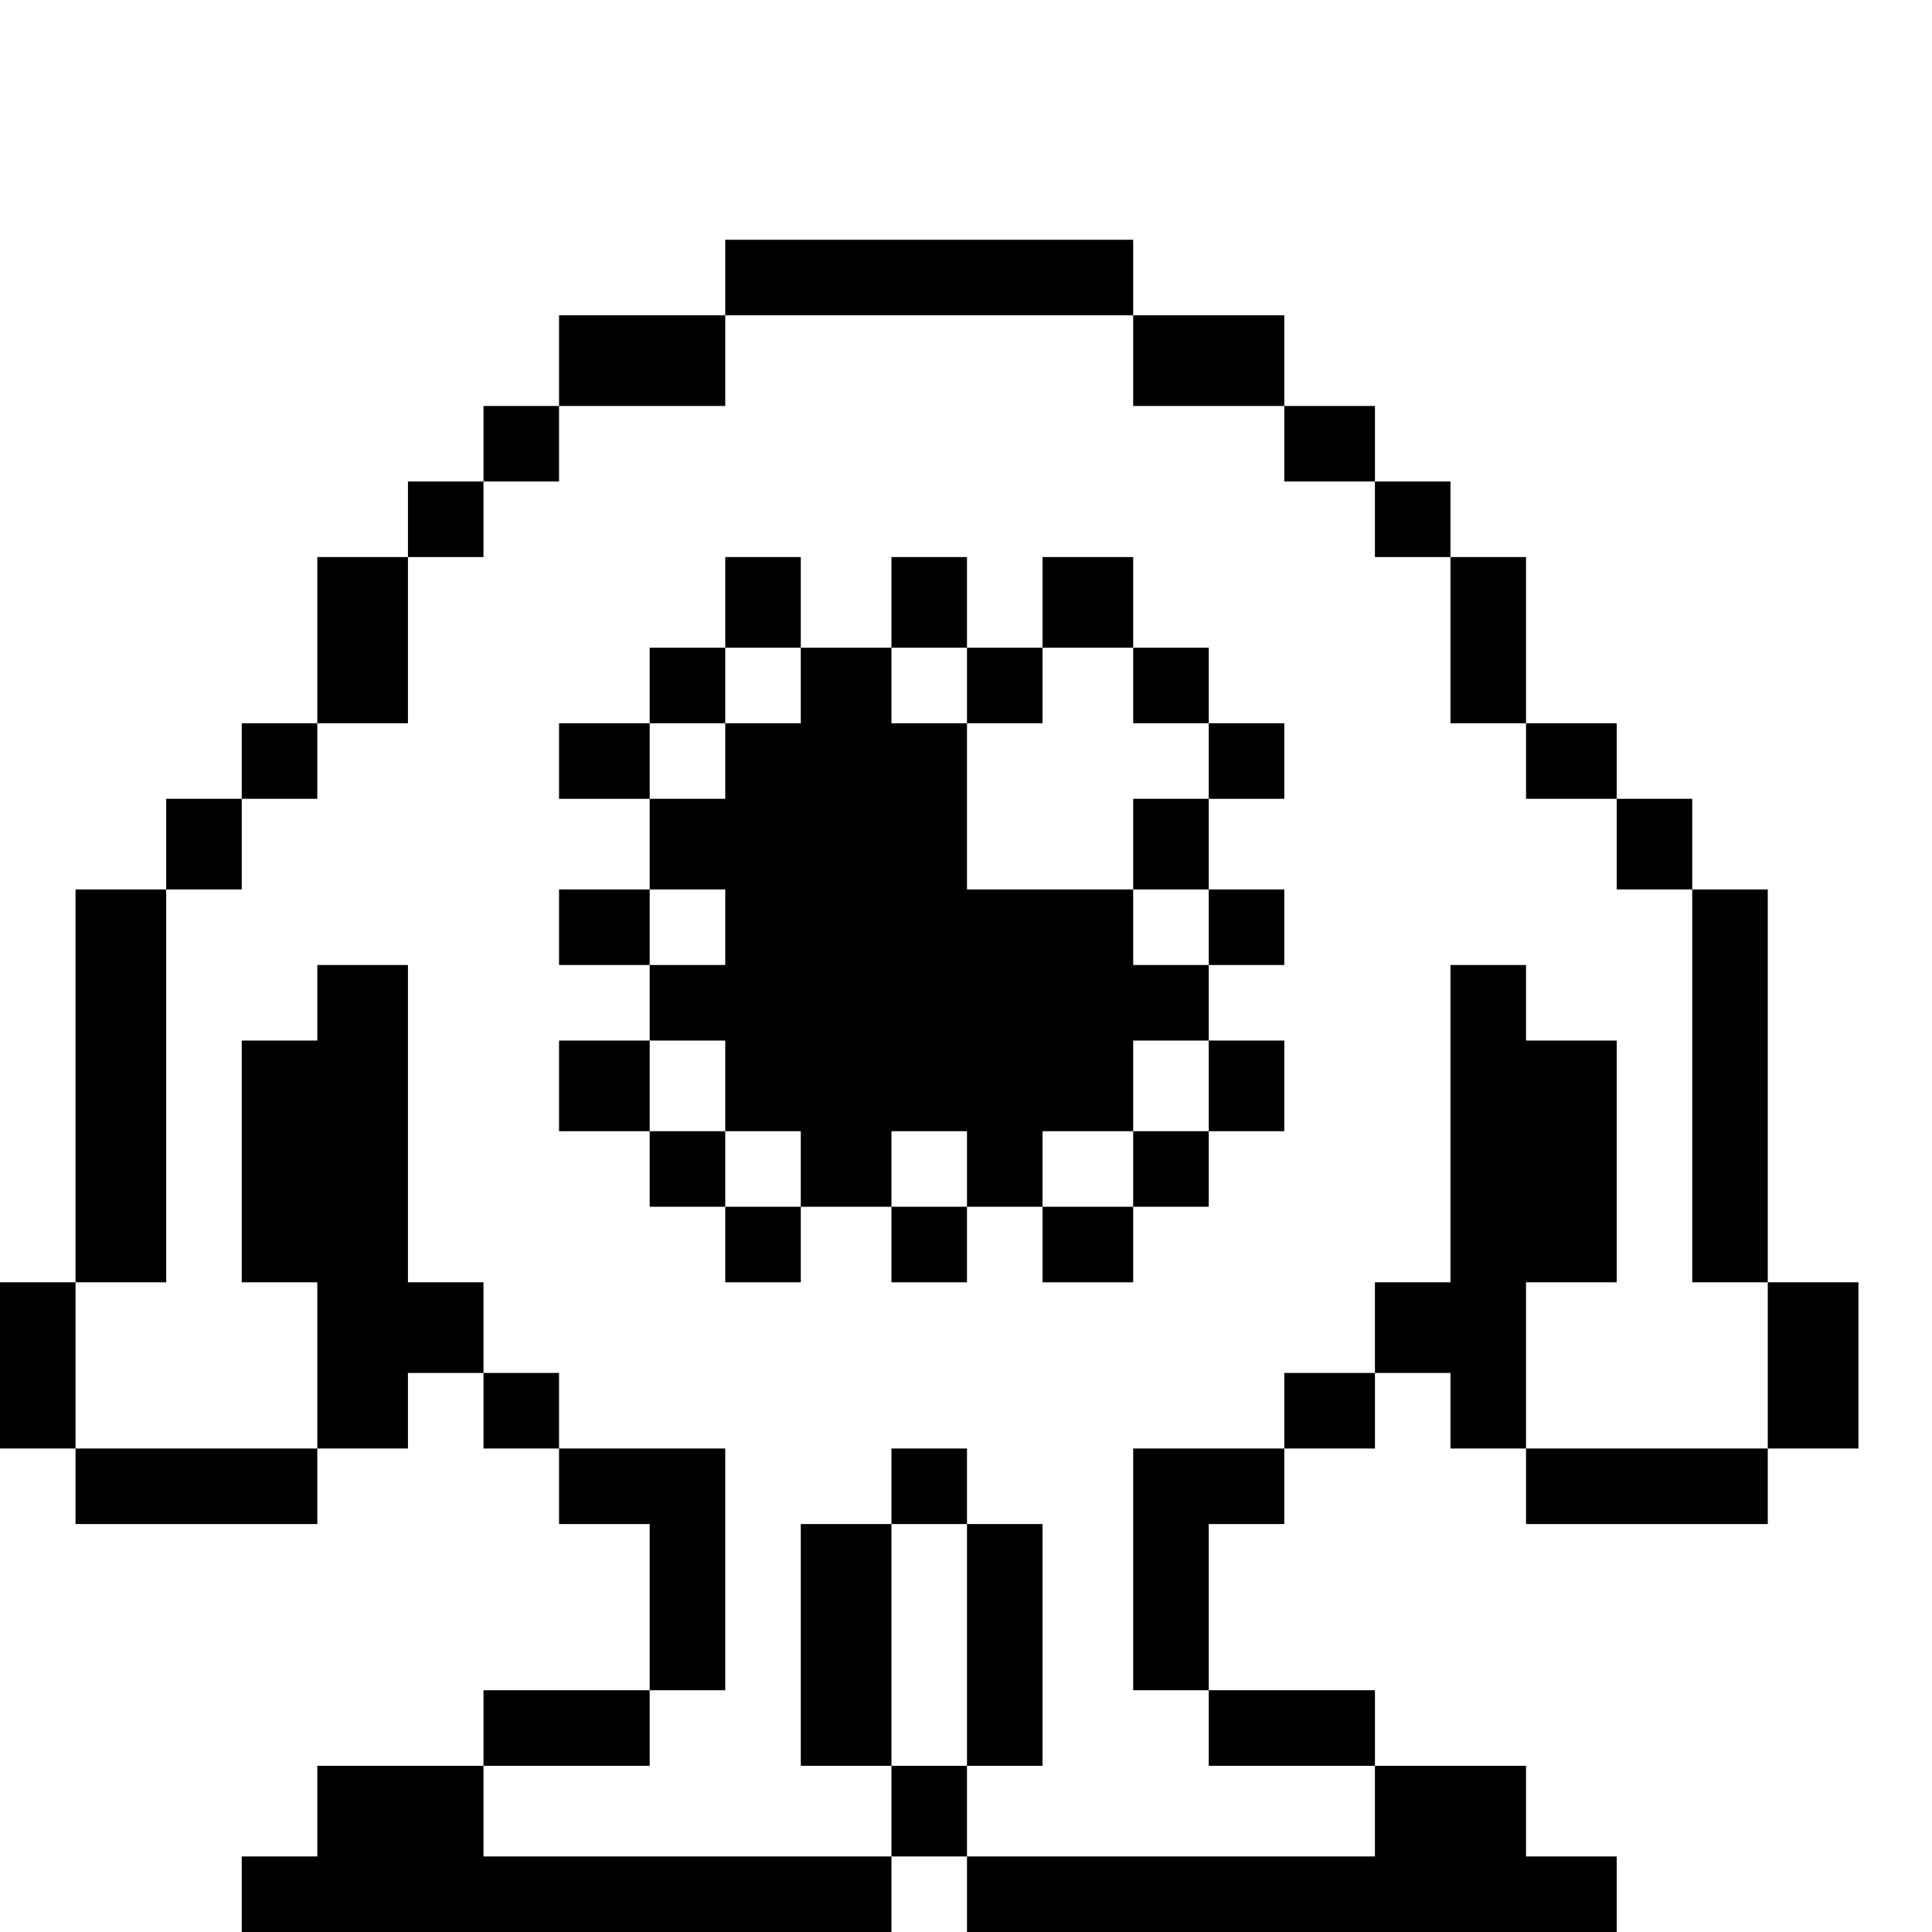 <?xml version="1.0" standalone="no"?>
<!DOCTYPE svg PUBLIC "-//W3C//DTD SVG 20010904//EN"
 "http://www.w3.org/TR/2001/REC-SVG-20010904/DTD/svg10.dtd">
<svg version="1.0" xmlns="http://www.w3.org/2000/svg"
 width="468pt" height="468pt" viewBox="0 0 468 468"
 preserveAspectRatio="xMidYMid meet">
<g transform="translate(0,468) scale(0.366,-0.366)"
fill="#000000" stroke="none">
<path d="M480 1095 l0 -25 -55 0 -55 0 0 -30 0 -30 -25 0 -25 0 0 -25 0 -25
-25 0 -25 0 0 -25 0 -25 -30 0 -30 0 0 -55 0 -55 -25 0 -25 0 0 -25 0 -25 -25
0 -25 0 0 -30 0 -30 -30 0 -30 0 0 -130 0 -130 -25 0 -25 0 0 -55 0 -55 25 0
25 0 0 -25 0 -25 80 0 80 0 0 25 0 25 30 0 30 0 0 25 0 25 25 0 25 0 0 -25 0
-25 25 0 25 0 0 -25 0 -25 30 0 30 0 0 -55 0 -55 -55 0 -55 0 0 -25 0 -25 -55
0 -55 0 0 -30 0 -30 -25 0 -25 0 0 -25 0 -25 215 0 215 0 0 25 0 25 25 0 25 0
0 -25 0 -25 215 0 215 0 0 25 0 25 -30 0 -30 0 0 30 0 30 -50 0 -50 0 0 25 0
25 -55 0 -55 0 0 55 0 55 25 0 25 0 0 25 0 25 30 0 30 0 0 25 0 25 25 0 25 0
0 -25 0 -25 25 0 25 0 0 -25 0 -25 80 0 80 0 0 25 0 25 30 0 30 0 0 55 0 55
-30 0 -30 0 0 130 0 130 -25 0 -25 0 0 30 0 30 -25 0 -25 0 0 25 0 25 -30 0
-30 0 0 55 0 55 -25 0 -25 0 0 25 0 25 -25 0 -25 0 0 25 0 25 -30 0 -30 0 0
30 0 30 -50 0 -50 0 0 25 0 25 -135 0 -135 0 0 -25z m270 -55 l0 -30 50 0 50
0 0 -25 0 -25 30 0 30 0 0 -25 0 -25 25 0 25 0 0 -55 0 -55 25 0 25 0 0 -25 0
-25 30 0 30 0 0 -30 0 -30 25 0 25 0 0 -130 0 -130 25 0 25 0 0 -55 0 -55 -80
0 -80 0 0 55 0 55 30 0 30 0 0 80 0 80 -30 0 -30 0 0 25 0 25 -25 0 -25 0 0
-105 0 -105 -25 0 -25 0 0 -30 0 -30 -30 0 -30 0 0 -25 0 -25 -50 0 -50 0 0
-80 0 -80 25 0 25 0 0 -25 0 -25 55 0 55 0 0 -30 0 -30 -135 0 -135 0 0 30 0
30 -25 0 -25 0 0 -30 0 -30 -135 0 -135 0 0 30 0 30 55 0 55 0 0 25 0 25 25 0
25 0 0 80 0 80 -55 0 -55 0 0 25 0 25 -25 0 -25 0 0 30 0 30 -25 0 -25 0 0
105 0 105 -30 0 -30 0 0 -25 0 -25 -25 0 -25 0 0 -80 0 -80 25 0 25 0 0 -55 0
-55 -80 0 -80 0 0 55 0 55 30 0 30 0 0 130 0 130 25 0 25 0 0 30 0 30 25 0 25
0 0 25 0 25 30 0 30 0 0 55 0 55 25 0 25 0 0 25 0 25 25 0 25 0 0 25 0 25 55
0 55 0 0 30 0 30 135 0 135 0 0 -30z"/>
<path d="M480 880 l0 -30 -25 0 -25 0 0 -25 0 -25 -30 0 -30 0 0 -25 0 -25 30
0 30 0 0 -30 0 -30 -30 0 -30 0 0 -25 0 -25 30 0 30 0 0 -25 0 -25 -30 0 -30
0 0 -30 0 -30 30 0 30 0 0 -25 0 -25 25 0 25 0 0 -25 0 -25 25 0 25 0 0 25 0
25 30 0 30 0 0 -25 0 -25 25 0 25 0 0 25 0 25 25 0 25 0 0 -25 0 -25 30 0 30
0 0 25 0 25 25 0 25 0 0 25 0 25 25 0 25 0 0 30 0 30 -25 0 -25 0 0 25 0 25
25 0 25 0 0 25 0 25 -25 0 -25 0 0 30 0 30 25 0 25 0 0 25 0 25 -25 0 -25 0 0
25 0 25 -25 0 -25 0 0 30 0 30 -30 0 -30 0 0 -30 0 -30 -25 0 -25 0 0 30 0 30
-25 0 -25 0 0 -30 0 -30 -30 0 -30 0 0 30 0 30 -25 0 -25 0 0 -30z m50 -55 l0
-25 -25 0 -25 0 0 -25 0 -25 -25 0 -25 0 0 25 0 25 25 0 25 0 0 25 0 25 25 0
25 0 0 -25z m110 0 l0 -25 25 0 25 0 0 25 0 25 30 0 30 0 0 -25 0 -25 25 0 25
0 0 -25 0 -25 -25 0 -25 0 0 -30 0 -30 25 0 25 0 0 -25 0 -25 -25 0 -25 0 0
25 0 25 -55 0 -55 0 0 55 0 55 -25 0 -25 0 0 25 0 25 25 0 25 0 0 -25z m-160
-160 l0 -25 -25 0 -25 0 0 25 0 25 25 0 25 0 0 -25z m0 -105 l0 -30 25 0 25 0
0 -25 0 -25 -25 0 -25 0 0 25 0 25 -25 0 -25 0 0 30 0 30 25 0 25 0 0 -30z
m320 0 l0 -30 -25 0 -25 0 0 -25 0 -25 -30 0 -30 0 0 25 0 25 30 0 30 0 0 30
0 30 25 0 25 0 0 -30z m-160 -55 l0 -25 -25 0 -25 0 0 25 0 25 25 0 25 0 0
-25z"/>
<path d="M590 295 l0 -25 -30 0 -30 0 0 -80 0 -80 30 0 30 0 0 80 0 80 25 0
25 0 0 -80 0 -80 25 0 25 0 0 80 0 80 -25 0 -25 0 0 25 0 25 -25 0 -25 0 0
-25z"/>
</g>
</svg>
